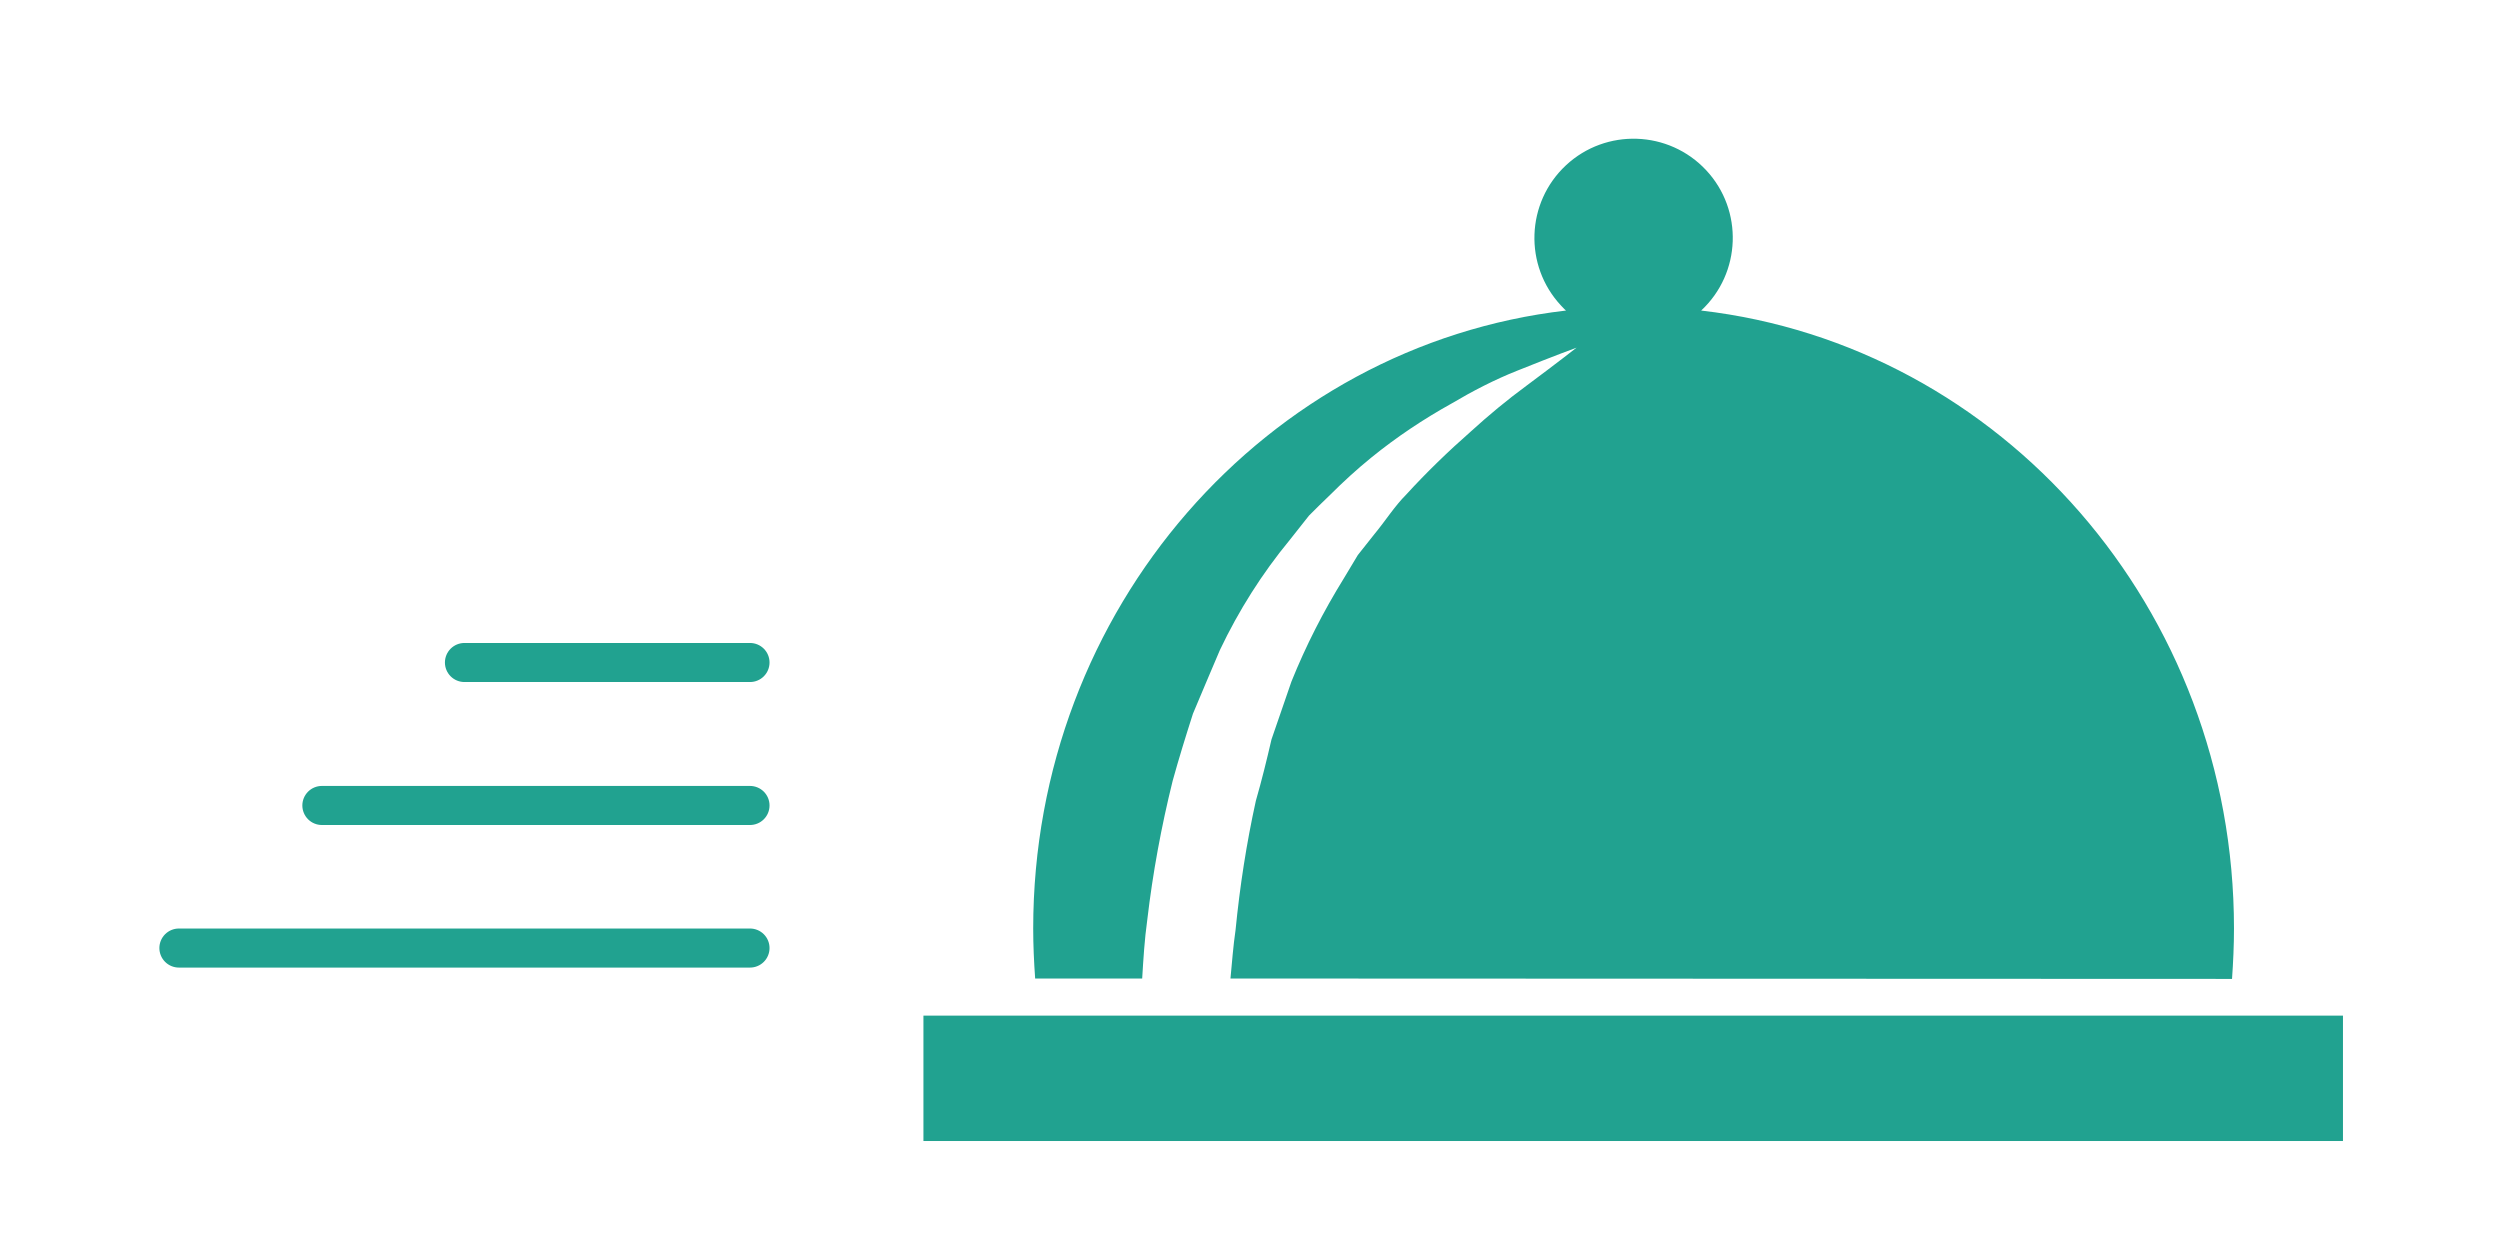 <?xml version="1.0" encoding="utf-8"?>
<!-- Generator: Adobe Illustrator 25.1.0, SVG Export Plug-In . SVG Version: 6.00 Build 0)  -->
<svg version="1.1" id="Слой_1" xmlns="http://www.w3.org/2000/svg" xmlns:xlink="http://www.w3.org/1999/xlink" x="0px" y="0px"
	 viewBox="0 0 64 32" style="enable-background:new 0 0 64 32;" xml:space="preserve">
<style type="text/css">
	.st0{fill:#21A290;}
	.st1{fill:none;stroke:#21A290;stroke-linecap:round;}
	.st2{fill:#21A290;}
	.st3{fill:url(#SVGID_1_);}
	.st4{fill:#21A290;}
	.st5{fill:none;stroke:#21A290;stroke-width:3;}
	.st6{enable-background:new    ;}
	.st7{fill:#21A290;stroke:#21A290;stroke-width:3;stroke-miterlimit:10;}
	.st8{fill:#21A290;}
	.st9{fill:#21A290;}
	.st10{fill:url(#SVGID_2_);}
	.st11{fill:url(#SVGID_3_);}
	.st12{fill:url(#SVGID_4_);}
	.st13{fill:url(#SVGID_5_);}
	.st14{opacity:0.2;fill:#21A290;enable-background:new    ;}
	.st15{opacity:0.12;fill:#21A290;enable-background:new    ;}
	.st16{opacity:0.25;fill:#21A290;enable-background:new    ;}
	.st17{fill:#21A290;stroke:#21A290;stroke-width:0.2;stroke-miterlimit:10;}
	.st18{fill:#21A290;}
	.st19{fill:url(#SVGID_6_);}
</style>
<g id="Сгруппировать_4349" transform="translate(0.5)">
	<path id="Контур_4090" class="st0" d="M28.74,25.05c0.03-0.5,0.06-1,0.13-1.5c0.14-1.2,0.36-2.39,0.65-3.56
		c0.16-0.58,0.34-1.16,0.52-1.72c0.23-0.55,0.46-1.09,0.69-1.63c0.48-1.01,1.08-1.96,1.79-2.82c0.16-0.21,0.33-0.41,0.49-0.62
		c0.18-0.18,0.36-0.36,0.54-0.53c0.34-0.34,0.69-0.66,1.06-0.96c0.64-0.52,1.33-0.98,2.05-1.38c0.54-0.32,1.1-0.61,1.68-0.84
		c0.97-0.39,1.52-0.59,1.52-0.59s-0.47,0.37-1.29,0.98c-0.49,0.36-0.96,0.75-1.41,1.16c-0.58,0.51-1.14,1.05-1.66,1.62
		c-0.3,0.3-0.53,0.67-0.82,1.02c-0.14,0.18-0.28,0.35-0.42,0.53c-0.12,0.2-0.24,0.4-0.36,0.6c-0.52,0.84-0.97,1.72-1.34,2.64
		c-0.17,0.49-0.34,0.98-0.51,1.48c-0.12,0.52-0.25,1.05-0.4,1.57c-0.24,1.09-0.41,2.19-0.52,3.31c-0.06,0.41-0.09,0.82-0.13,1.24
		c8.97,0,15.92,0.01,25.64,0.01c0.03-0.43,0.05-0.86,0.05-1.29c0-8.19-5.96-14.93-13.64-15.82c1.03-0.96,1.08-2.57,0.13-3.59
		c-0.96-1.03-2.57-1.08-3.59-0.13c-1.03,0.96-1.08,2.57-0.13,3.59c0.04,0.04,0.08,0.09,0.13,0.13c-7.67,0.89-13.64,7.63-13.64,15.82
		c0,0.43,0.02,0.86,0.05,1.28L28.74,25.05z"/>
	<rect id="Прямоугольник_609" x="23.14" y="26" class="st0" width="36.34" height="3.21"/>
	<line id="Линия_96" class="st1" x1="4.08" y1="24.27" x2="18.7" y2="24.27"/>
	<line id="Линия_97" class="st1" x1="7.74" y1="20.62" x2="18.7" y2="20.62"/>
	<line id="Линия_98" class="st1" x1="11.39" y1="16.96" x2="18.7" y2="16.96"/>
</g>
</svg>
